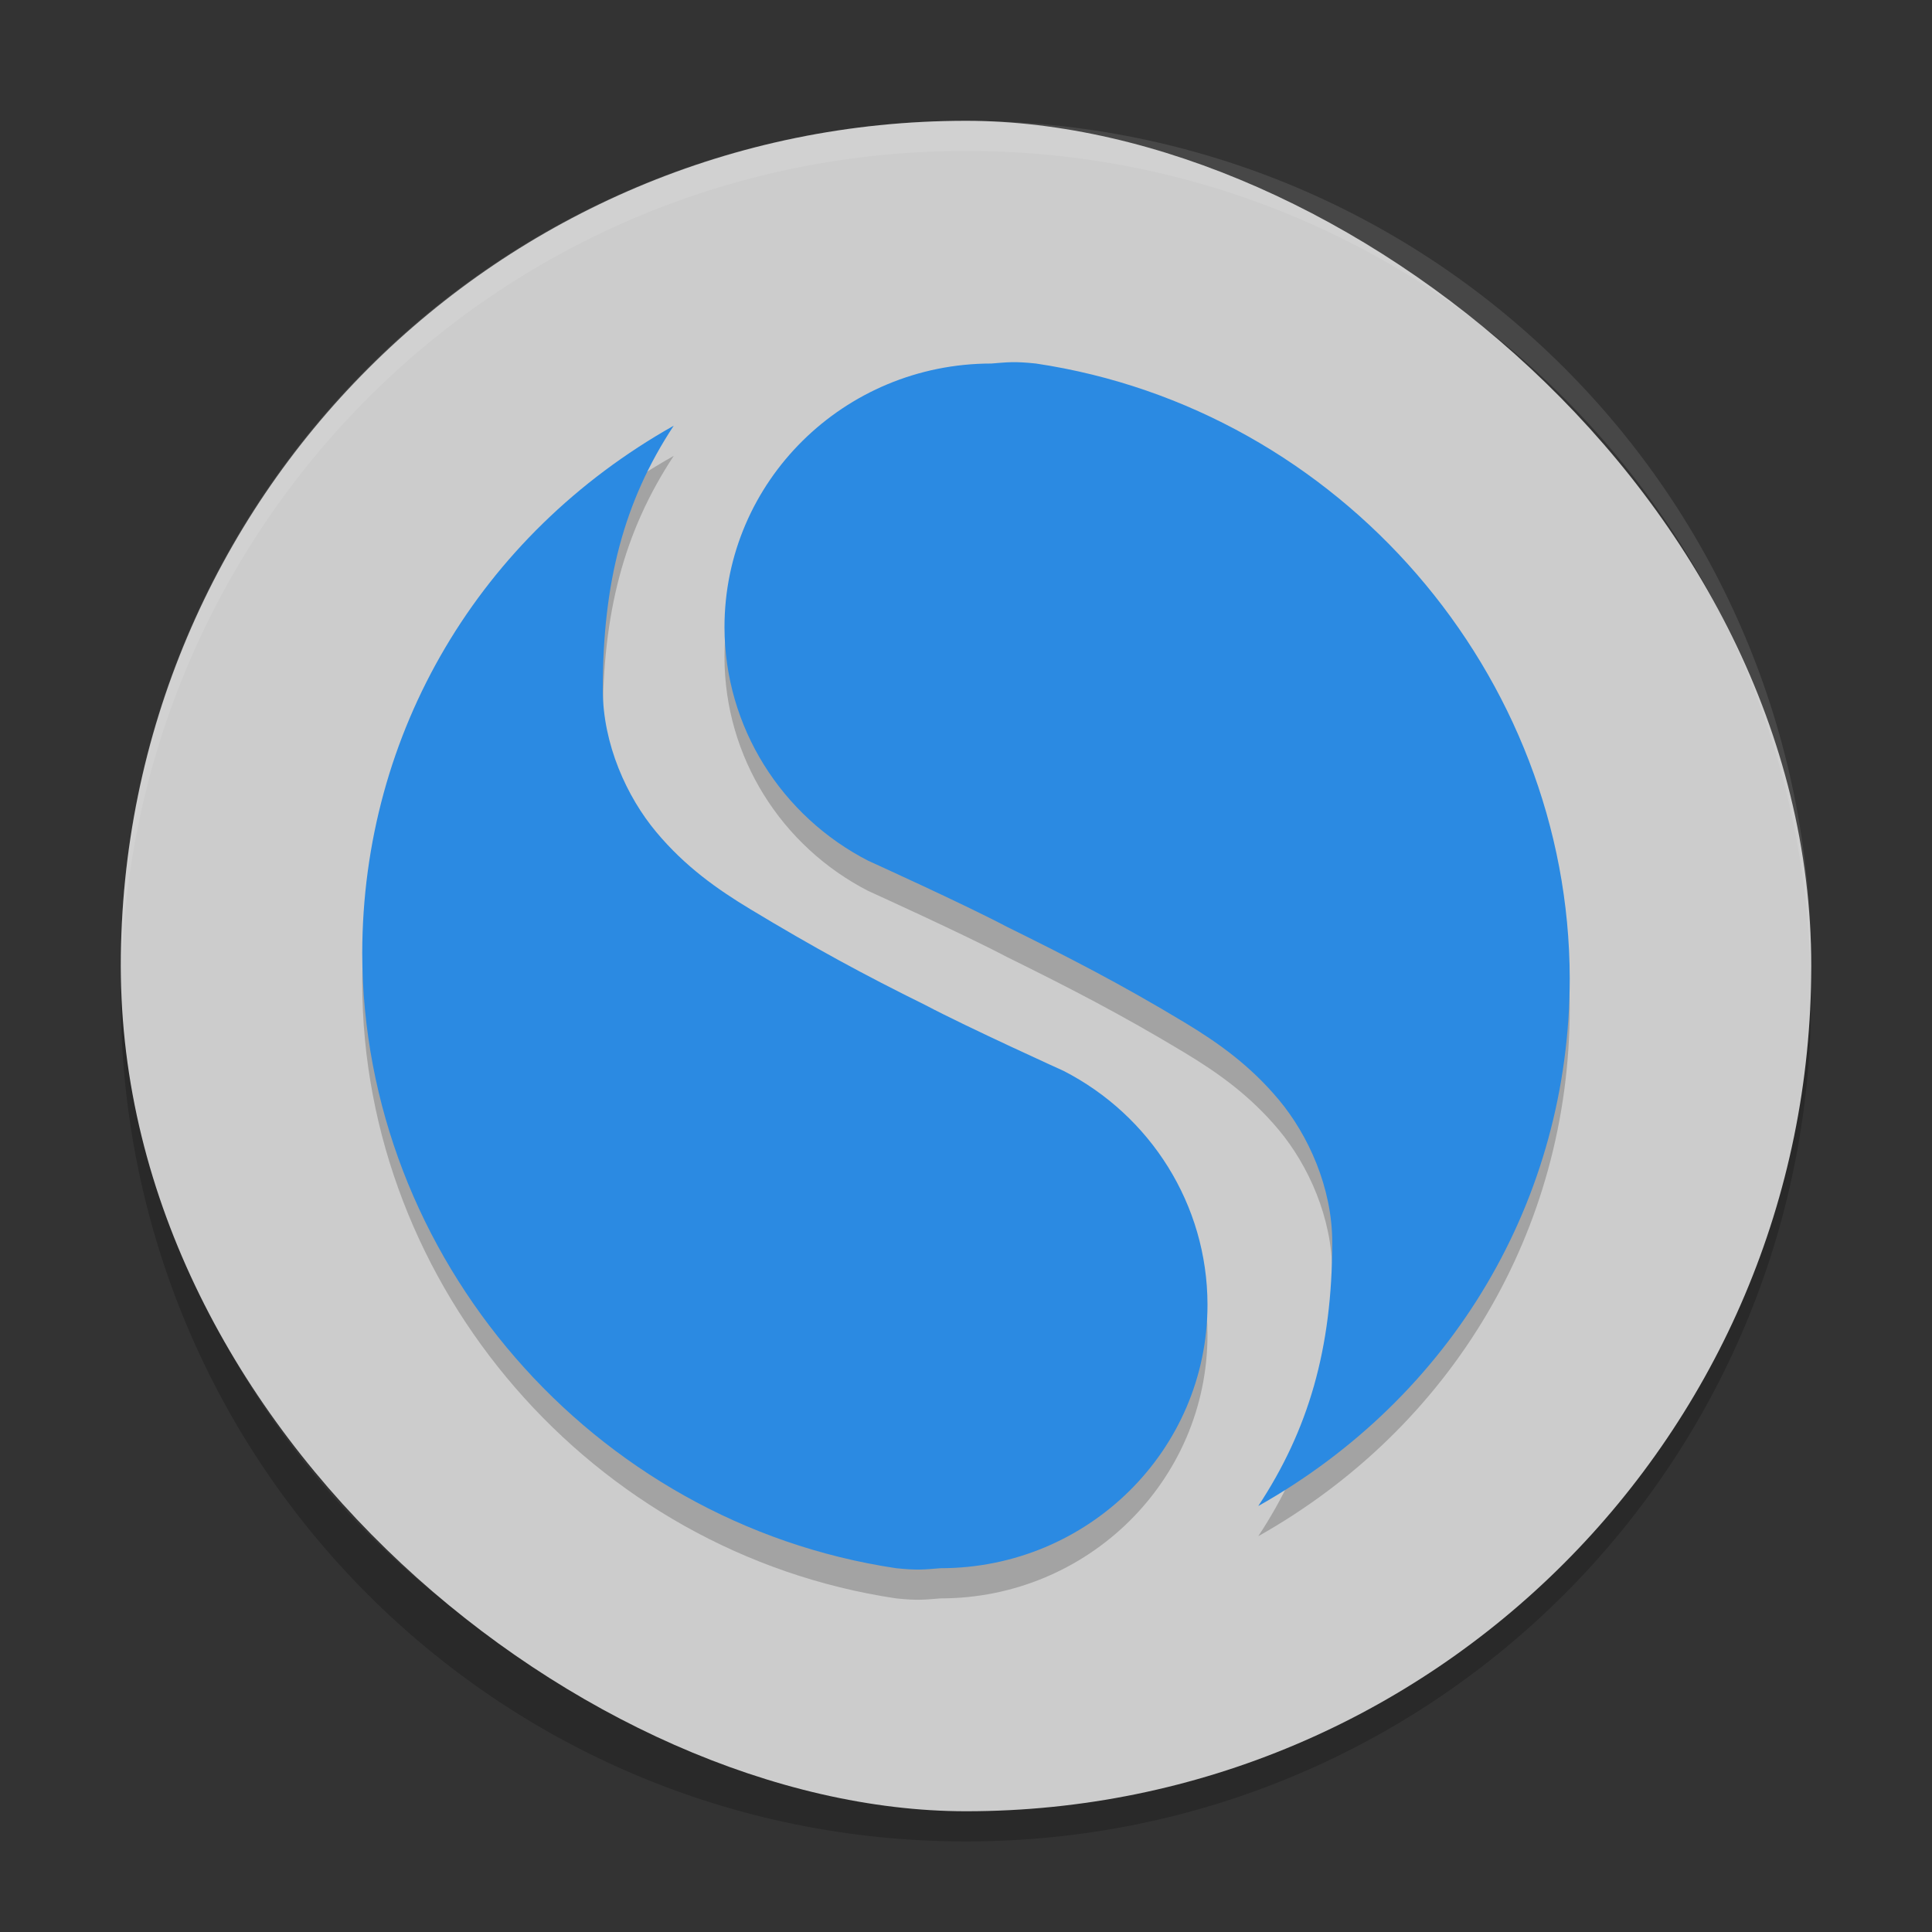 <svg width="64" height="64" version="1" xmlns="http://www.w3.org/2000/svg">
 <rect width="100%" height="100%" fill="#333333" stroke="none"/>
 <path d="m4.051 32.001c-0.012 0.334-0.051 0.662-0.051 1 4e-7 15.512 12.488 27.999 27.999 27.999s27.999-12.488 27.999-27.999c0-0.338-0.039-0.665-0.051-1-0.528 15.042-12.776 26.999-27.949 26.999-15.174 0-27.421-11.958-27.949-26.999z" style="opacity:.2"/>
 <rect transform="matrix(0,-1,-1,0,0,0)" x="-60" y="-60" width="55.998" height="55.998" rx="27.999" ry="27.999" style="fill:#cccccc"/>
 <path d="M 32 4.002 C 16.488 4.002 4 16.488 4 32 C 4 32.114 4.011 32.224 4.018 32.336 C 4.369 17.135 16.711 5 32 5 C 47.289 5 59.631 17.135 59.982 32.336 C 59.989 32.224 60 32.113 60 32 C 60 16.488 47.512 4.002 32 4.002 z" style="fill:#ffffff;opacity:.1"/>
 <g transform="matrix(2,0,0,2.105,-2.600005e-4,-1.737)" style="opacity:.2">
  <path d="m11.158 8c-3.215 1.72-5.153 4.825-5.158 8.298 0.007 4.783 3.803 8.966 8.842 9.681 0.361 0.036 0.471 0.02 0.737 0 2.442 0 4.421-1.857 4.421-4.149-0.002-1.573-0.946-2.977-2.383-3.677 0 0-1.587-0.683-2.29-1.036-1.017-0.477-1.837-0.9-2.903-1.511-0.533-0.306-1.072-0.663-1.556-1.214-0.484-0.551-0.884-1.378-0.884-2.242 0-1.677 0.346-2.955 1.174-4.149z"/>
  <path d="m20.842 25c3.215-1.72 5.153-4.825 5.158-8.298-7e-3 -4.783-3.802-8.966-8.842-9.681-0.361-0.036-0.471-0.02-0.737 0-2.442 0-4.421 1.857-4.421 4.149 0.002 1.573 0.946 2.977 2.383 3.677 0 0 1.587 0.683 2.29 1.036 1.017 0.477 1.887 0.9 2.953 1.511 0.533 0.306 1.072 0.663 1.556 1.214 0.484 0.551 0.884 1.378 0.884 2.242 0 1.677-0.396 2.955-1.224 4.149z"/>
 </g>
 <g transform="matrix(2,0,0,2.105,-2.600005e-4,-2.737)" style="fill:#2b8ae2">
  <path d="m11.158 8c-3.215 1.72-5.153 4.825-5.158 8.298 0.007 4.783 3.803 8.966 8.842 9.681 0.361 0.036 0.471 0.02 0.737 0 2.442 0 4.421-1.857 4.421-4.149-0.002-1.573-0.946-2.977-2.383-3.677 0 0-1.587-0.683-2.29-1.036-1.017-0.477-1.837-0.9-2.903-1.511-0.533-0.306-1.072-0.663-1.556-1.214-0.484-0.551-0.884-1.378-0.884-2.242 0-1.677 0.346-2.955 1.174-4.149z"/>
  <path d="m20.842 25c3.215-1.72 5.153-4.825 5.158-8.298-7e-3 -4.783-3.802-8.966-8.842-9.681-0.361-0.036-0.471-0.02-0.737 0-2.442 0-4.421 1.857-4.421 4.149 0.002 1.573 0.946 2.977 2.383 3.677 0 0 1.587 0.683 2.29 1.036 1.017 0.477 1.887 0.9 2.953 1.511 0.533 0.306 1.072 0.663 1.556 1.214 0.484 0.551 0.884 1.378 0.884 2.242 0 1.677-0.396 2.955-1.224 4.149z"/>
 </g>
</svg>

